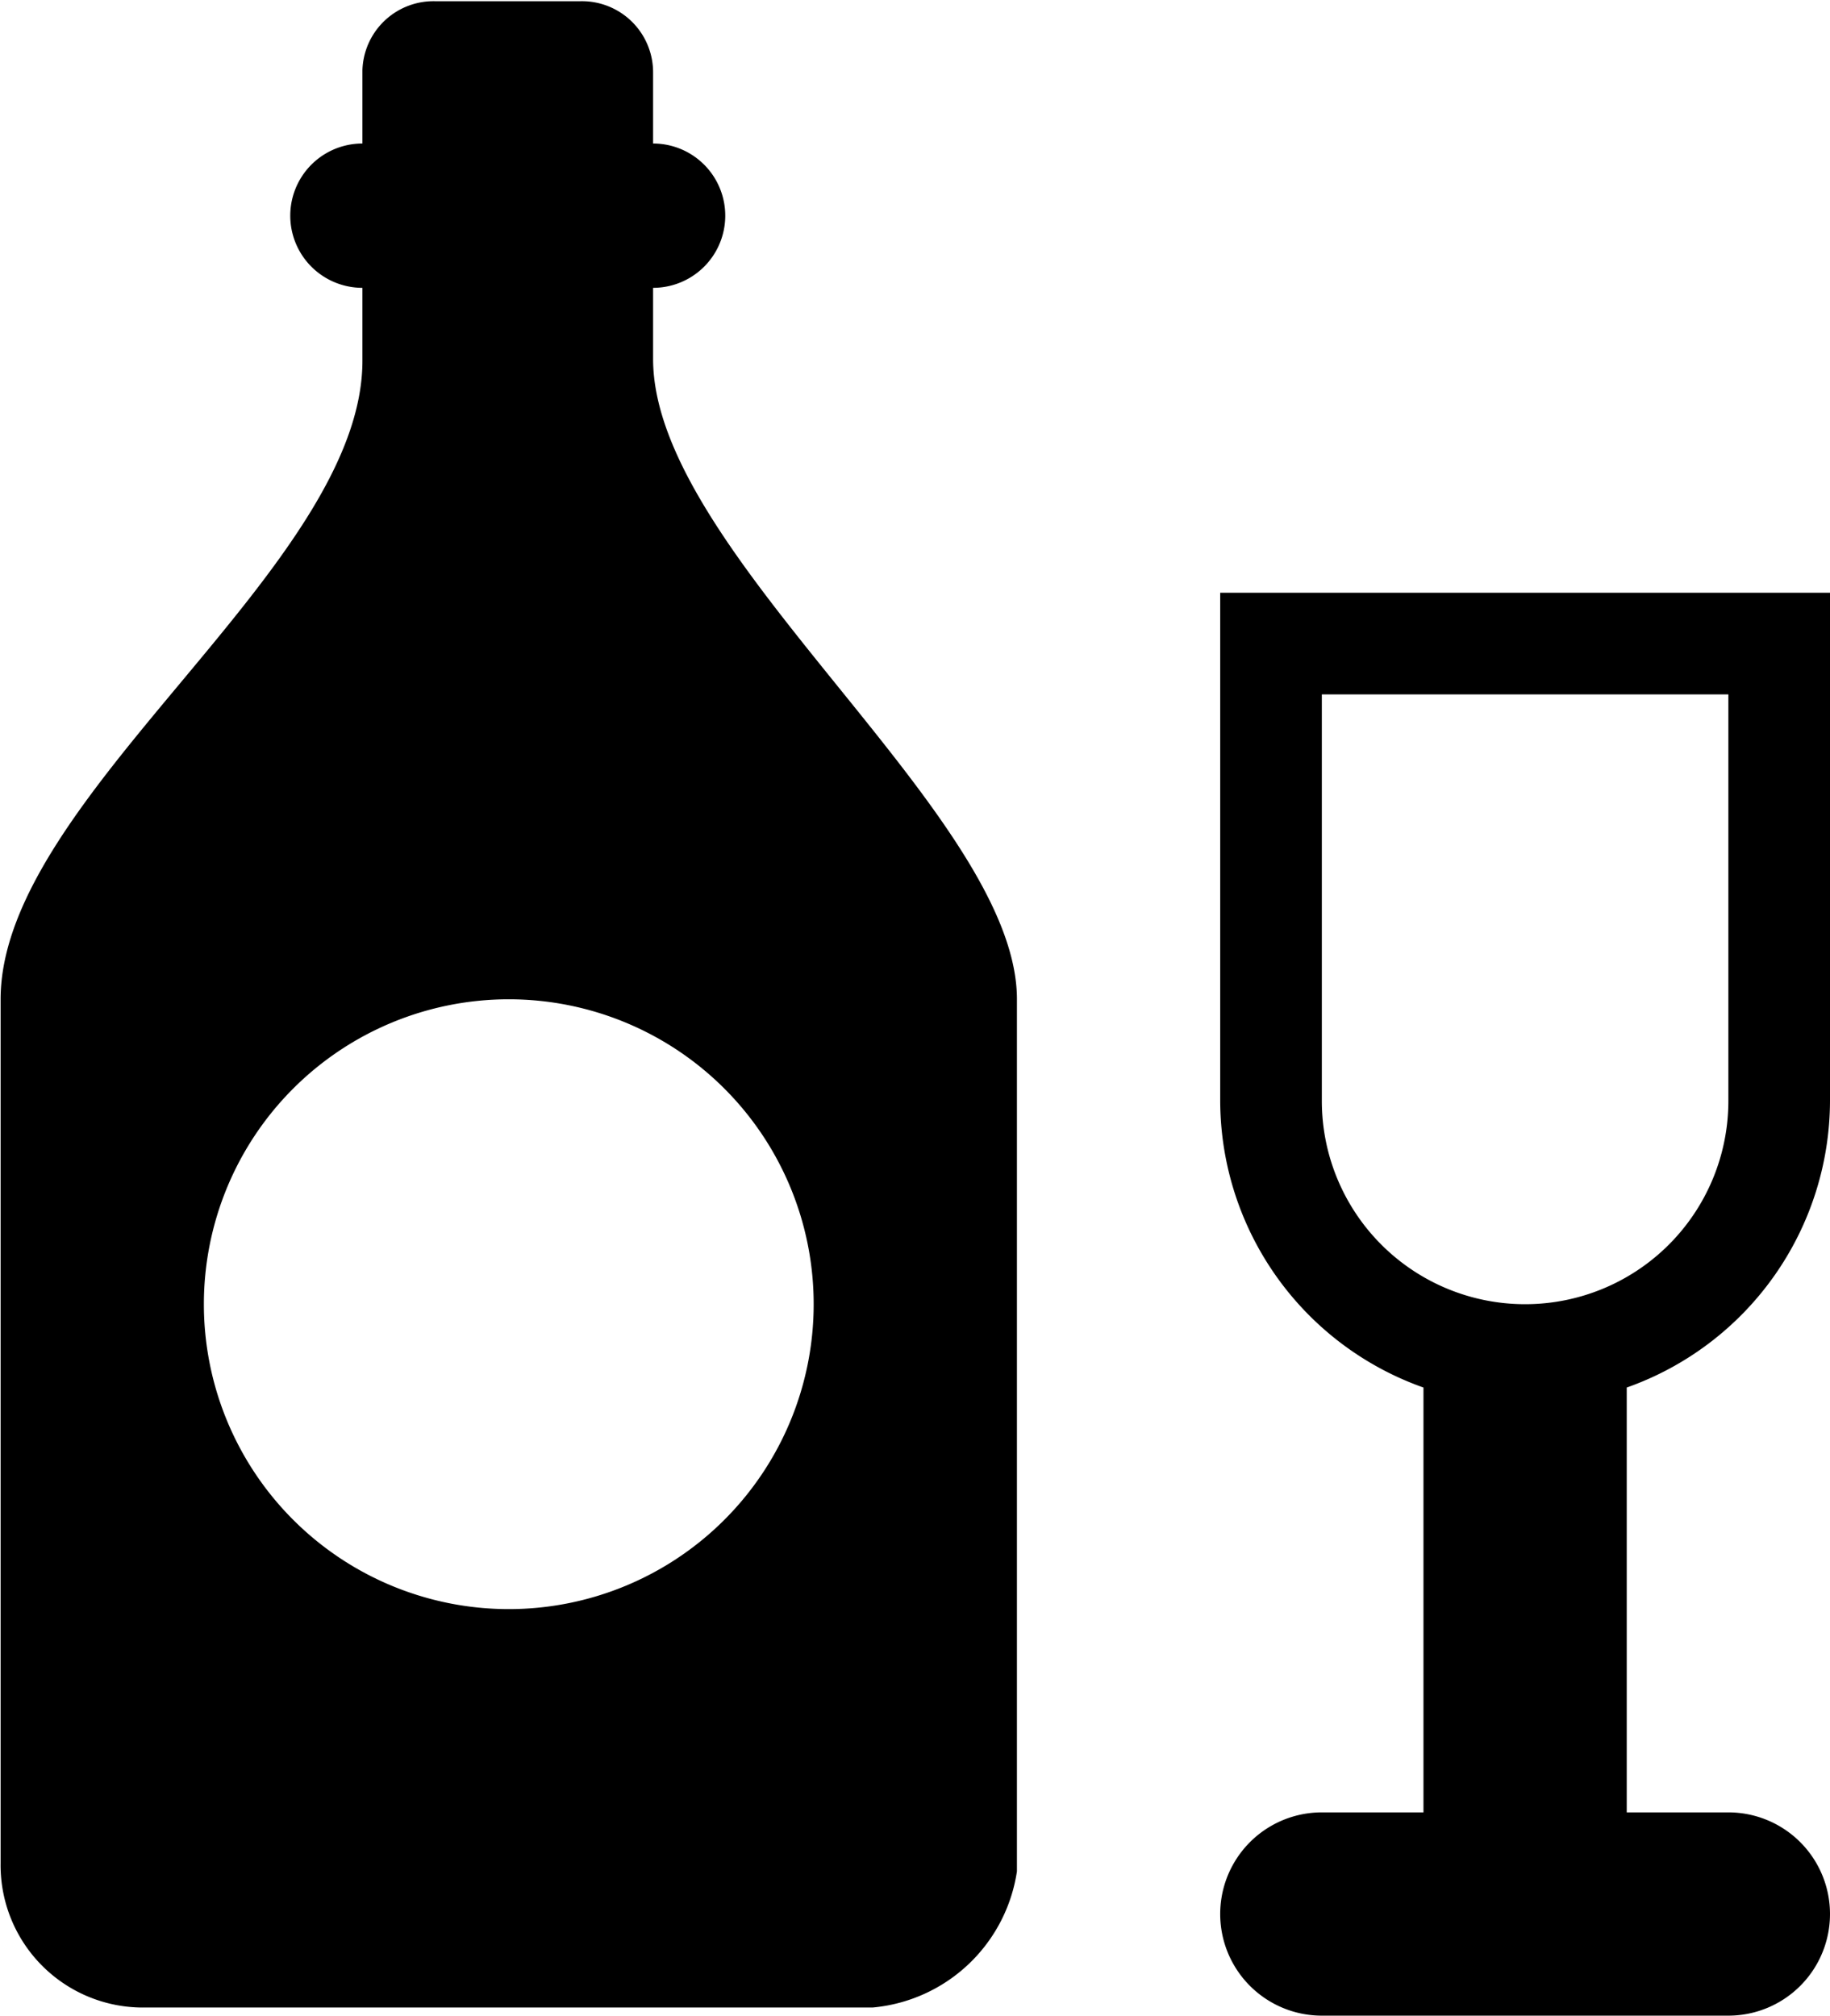 <svg xmlns="http://www.w3.org/2000/svg" viewBox="0 0 9.003 9.916"><path d="M6.003 2.916v2.5a1.5 1.5 0 0 0 1 1.41v2.09h-.5a.5.5 0 0 0 0 1h2a.5.5 0 0 0 0-1h-.5v-2.09a1.5 1.5 0 0 0 1-1.41v-2.5h-3zm2.5 2.5a1 1 0 1 1-2 0v-2h2v2zm-5.29-3.65v-.35a.355.355 0 1 0 0-.71v-.35a.35.35 0 0 0-.36-.35h-.71a.35.35 0 0 0-.36.34v.36a.355.355 0 1 0 0 .71v.35c.01 1.02-1.78 2.15-1.78 3.15v4.25a.7.7 0 0 0 .71.71h3.58a.79.79 0 0 0 .71-.67v-4.29c0-.91-1.79-2.19-1.79-3.15zm-.71 6.15a1.5 1.5 0 1 1 0-3 1.5 1.5 0 0 1 0 3z"/></svg>
